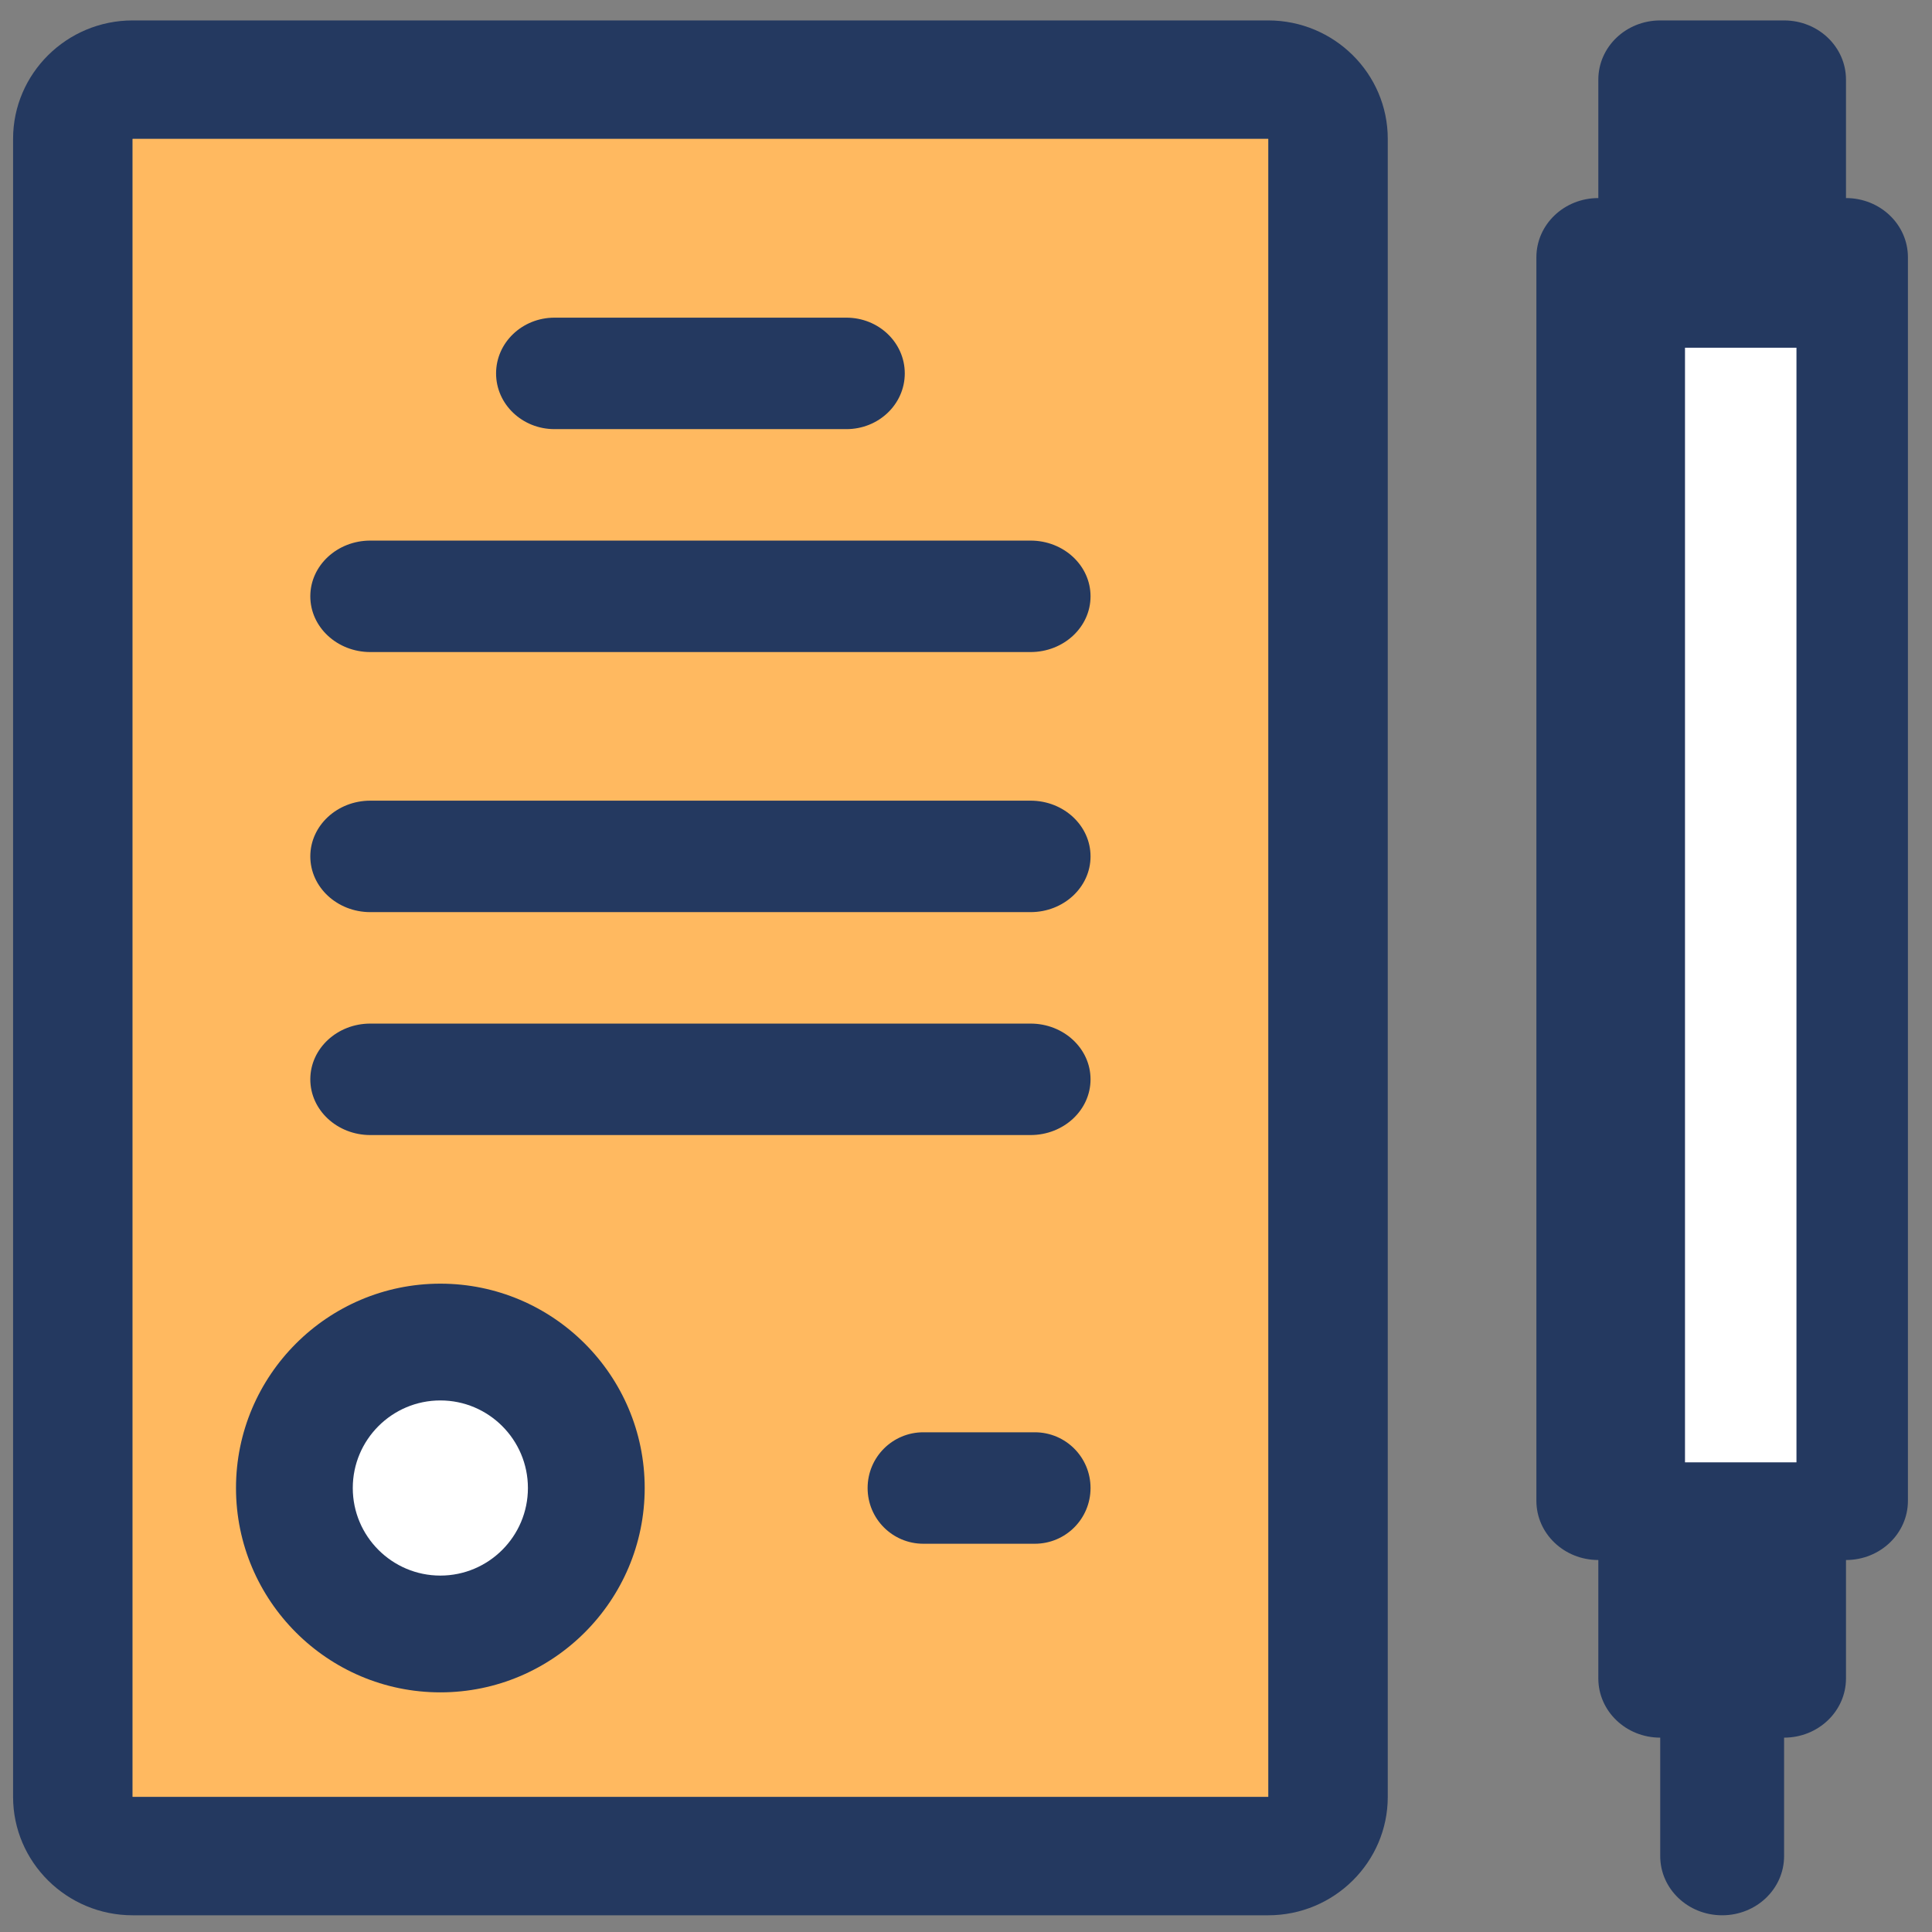 <?xml version="1.0" encoding="UTF-8"?>
<svg width="52px" height="52px" viewBox="0 0 52 52" version="1.1" xmlns="http://www.w3.org/2000/svg" xmlns:xlink="http://www.w3.org/1999/xlink">
    <rect x="0" y="0" width="52" height="52" fill="#808080" stroke="none"/>
    <!-- Generator: Sketch 52.6 (67491) - http://www.bohemiancoding.com/sketch -->
    <title>icon4</title>
    <desc>Created with Sketch.</desc>
    <g id="Home-Page" stroke="none" stroke-width="1" fill="none" fill-rule="evenodd">
        <g id="Advisor-Signup" transform="translate(-1367, -1685)">
            <g id="icon4" transform="translate(1367, 1684.65)">
                <g id="Group-17" transform="translate(0.352, 0.9)">
                    <path d="M33.783,0 C35.557,0 37,1.43 37,3.188 L37,47.812 C37,49.569 35.557,51 33.783,51 L3.217,51 C1.445,51 0,49.569 0,47.812 L0,3.188 C0,1.43 1.445,0 3.217,0 L33.783,0 Z M3.217,47.812 L33.783,47.812 L33.783,3.188 L3.217,3.188 L3.217,47.812 Z" id="Fill-79" fill="#243960"></path>
                    <polygon id="Path" fill="#FFB960" points="3.217 47.812 33.783 47.812 33.783 3.188 3.217 3.188"></polygon>
                    <path d="M15,39.5 C15,41.434 13.433,43 11.499,43 C9.567,43 8,41.434 8,39.5 C8,37.566 9.567,36 11.499,36 C13.433,36 15,37.566 15,39.5" id="Fill-70" fill="#81D6D4"></path>
                    <polygon id="Fill-71" fill="#6BC7E6" points="43 40 50 40 50 7 43 7"></polygon>
                    <path d="M27.385,14 L9.615,14 C8.724,14 8,14.671 8,15.5 C8,16.329 8.724,17 9.615,17 L27.385,17 C28.278,17 29,16.329 29,15.5 C29,14.671 28.278,14 27.385,14" id="Fill-72" fill="#243960"></path>
                    <path d="M14.571,11 L22.429,11 C23.298,11 24,10.329 24,9.5 C24,8.671 23.298,8 22.429,8 L14.571,8 C13.704,8 13,8.671 13,9.5 C13,10.329 13.704,11 14.571,11" id="Fill-73" fill="#243960"></path>
                    <path d="M27.385,21 L9.615,21 C8.724,21 8,21.671 8,22.5 C8,23.329 8.724,24 9.615,24 L27.385,24 C28.278,24 29,23.329 29,22.5 C29,21.671 28.278,21 27.385,21" id="Fill-74" fill="#243960"></path>
                    <path d="M27.385,27 L9.615,27 C8.724,27 8,27.671 8,28.5 C8,29.329 8.724,30 9.615,30 L27.385,30 C28.278,30 29,29.329 29,28.5 C29,27.671 28.278,27 27.385,27" id="Fill-75" fill="#243960"></path>
                    <path d="M49.333,4.781 L49.333,1.594 C49.333,0.712 48.588,0 47.667,0 L44.333,0 C43.412,0 42.667,0.712 42.667,1.594 L42.667,4.781 C41.745,4.781 41,5.494 41,6.375 L41,39.844 C41,40.725 41.745,41.438 42.667,41.438 L42.667,44.625 C42.667,45.506 43.412,46.219 44.333,46.219 L44.333,49.406 C44.333,50.288 45.078,51 46,51 C46.922,51 47.667,50.288 47.667,49.406 L47.667,46.219 C48.588,46.219 49.333,45.506 49.333,44.625 L49.333,41.438 C50.255,41.438 51,40.725 51,39.844 L51,6.375 C51,5.494 50.255,4.781 49.333,4.781 Z" id="Fill-76" fill="#243960"></path>
                    <path d="M11.5,34 C8.469,34 6,36.467 6,39.5 C6,42.533 8.469,45 11.5,45 C14.533,45 17,42.533 17,39.5 C17,36.467 14.533,34 11.5,34 Z" id="Fill-77" fill="#243960"></path>
                    <path d="M27.5,38 L24.5,38 C23.671,38 23,38.67 23,39.5 C23,40.33 23.671,41 24.5,41 L27.5,41 C28.329,41 29,40.33 29,39.5 C29,38.67 28.329,38 27.5,38" id="Fill-78" fill="#243960"></path>
                    <path d="M11.5,41.857 C10.2,41.857 9.143,40.8 9.143,39.5 C9.143,38.2 10.2,37.143 11.5,37.143 C12.8,37.143 13.857,38.2 13.857,39.5 C13.857,40.8 12.8,41.857 11.5,41.857 Z" id="Path" fill="#FFFFFF"></path>
                </g>
                <polygon id="Path" fill="#FFFFFF" points="45.352 39.709 48.352 39.709 48.352 9.709 45.352 9.709"></polygon>
            </g>
        </g>
    </g>
</svg>